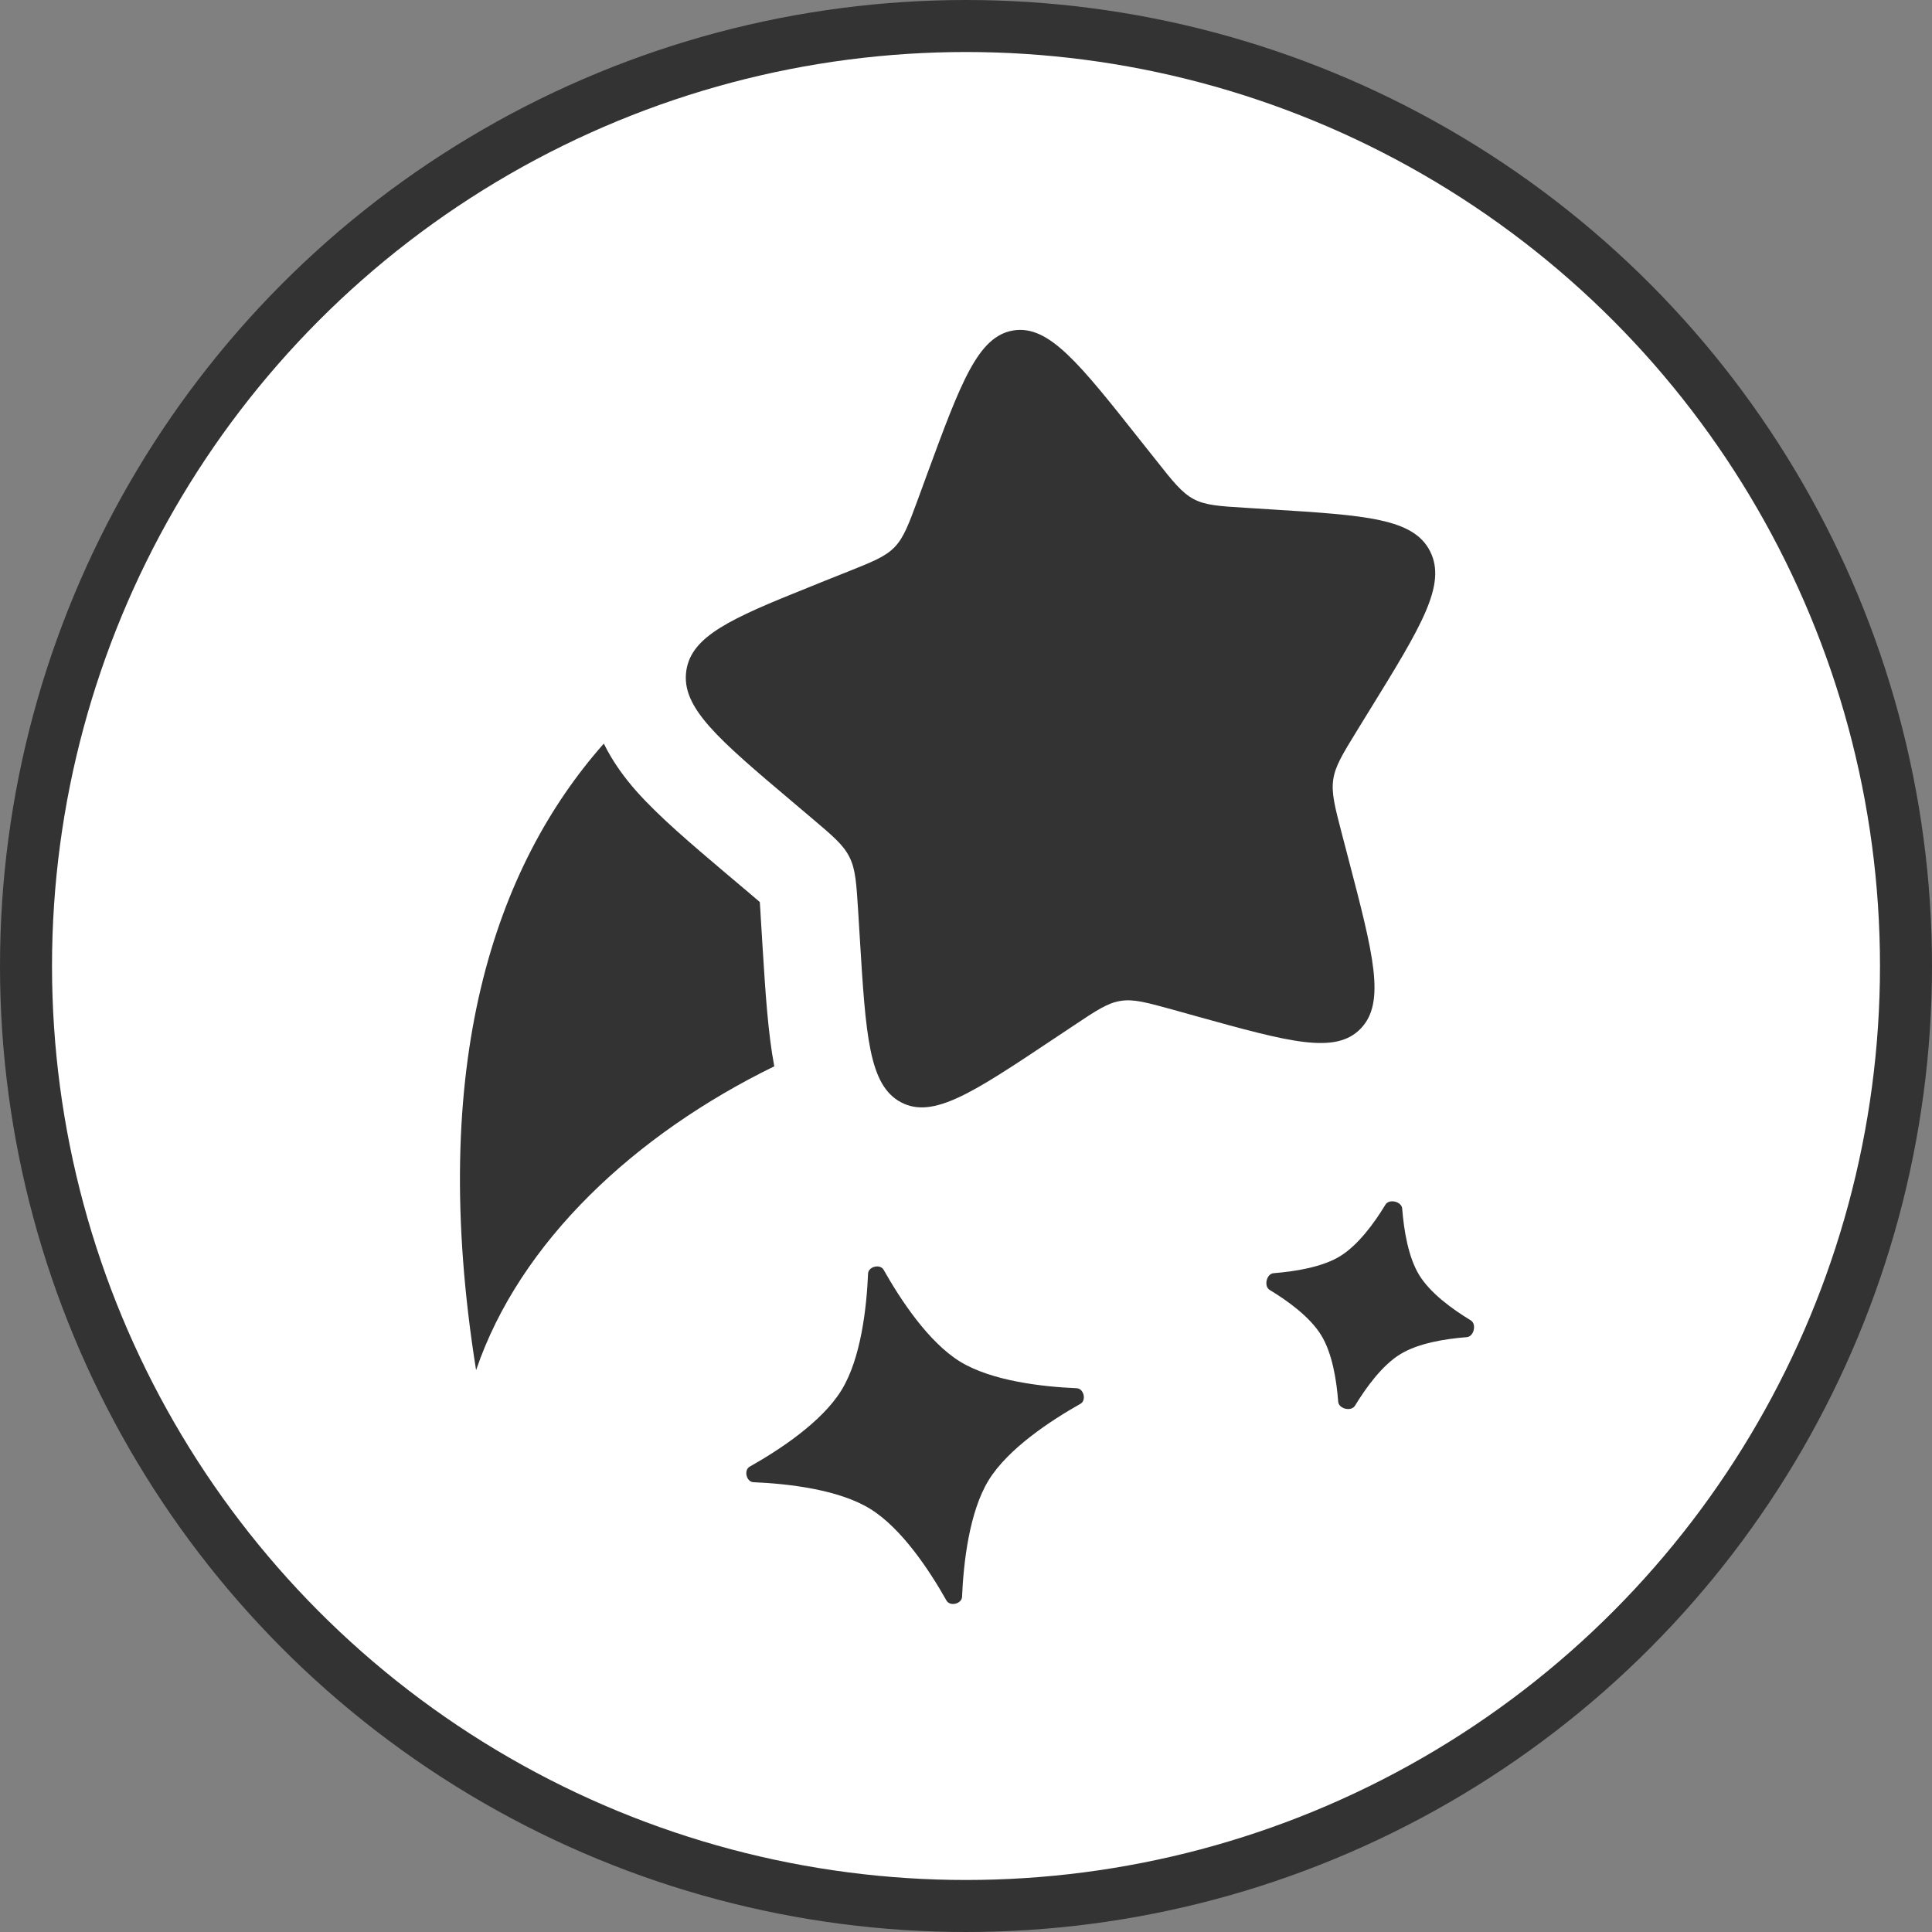 <svg width="26" height="26" viewBox="0 0 26 26" fill="none" xmlns="http://www.w3.org/2000/svg">
<rect x="0" y="0" width="26" height="26" fill="#808080" stroke="none"/>
<circle cx="13" cy="13" r="12.65" fill="white" stroke="#333333" stroke-width="0.7"/>
<path d="M11.682 17.14C11.686 17.044 11.846 17.005 11.892 17.089C12.114 17.483 12.492 18.061 12.922 18.325C13.351 18.587 14.037 18.663 14.489 18.682C14.585 18.686 14.624 18.845 14.54 18.892C14.146 19.114 13.568 19.492 13.304 19.921C13.042 20.35 12.966 21.037 12.947 21.489C12.943 21.585 12.784 21.623 12.737 21.539C12.515 21.145 12.137 20.567 11.708 20.304C11.28 20.041 10.592 19.966 10.14 19.947C10.044 19.943 10.006 19.784 10.09 19.737C10.484 19.515 11.062 19.137 11.325 18.707C11.588 18.279 11.663 17.591 11.682 17.14ZM18.87 16.265C18.863 16.169 18.695 16.129 18.645 16.211C18.495 16.459 18.277 16.756 18.035 16.905C17.794 17.053 17.429 17.111 17.14 17.134C17.044 17.141 17.005 17.309 17.086 17.359C17.334 17.509 17.632 17.726 17.78 17.969C17.929 18.21 17.987 18.575 18.009 18.864C18.017 18.96 18.184 19 18.235 18.917C18.385 18.671 18.602 18.372 18.845 18.224C19.086 18.076 19.45 18.017 19.739 17.995C19.835 17.987 19.875 17.82 19.793 17.769C19.546 17.619 19.247 17.402 19.099 17.159C18.951 16.918 18.893 16.554 18.87 16.265ZM15.556 6.191L15.344 5.924C14.524 4.888 14.114 4.37 13.638 4.447C13.161 4.524 12.932 5.143 12.476 6.383L12.359 6.703C12.229 7.056 12.164 7.232 12.041 7.361C11.916 7.491 11.747 7.558 11.407 7.694L11.098 7.817L10.881 7.905C9.831 8.325 9.303 8.563 9.236 9.027C9.164 9.522 9.664 9.945 10.665 10.791L10.924 11.01C11.209 11.251 11.351 11.371 11.432 11.535C11.514 11.698 11.525 11.887 11.549 12.265L11.57 12.609C11.651 13.939 11.693 14.604 12.125 14.834C12.557 15.063 13.094 14.705 14.169 13.988L14.447 13.803C14.753 13.599 14.905 13.497 15.08 13.47C15.255 13.441 15.431 13.491 15.785 13.588L16.107 13.678C17.351 14.023 17.973 14.195 18.312 13.842C18.651 13.49 18.483 12.845 18.146 11.556L18.059 11.223C17.963 10.856 17.916 10.673 17.942 10.492C17.968 10.311 18.066 10.152 18.261 9.834L18.439 9.545C19.127 8.429 19.47 7.87 19.247 7.422C19.025 6.976 18.384 6.935 17.1 6.855L16.768 6.834C16.404 6.812 16.221 6.8 16.063 6.716C15.906 6.632 15.788 6.485 15.556 6.191ZM10.42 14.35C8.55 15.263 6.994 16.71 6.407 18.439C5.749 14.321 6.662 11.661 8.126 10.007C8.252 10.265 8.416 10.479 8.563 10.646C8.87 10.992 9.309 11.363 9.755 11.741L10.076 12.012L10.225 12.139C10.229 12.195 10.234 12.261 10.238 12.346L10.264 12.77C10.3 13.344 10.335 13.903 10.42 14.35Z" fill="#333333"/>
</svg>
